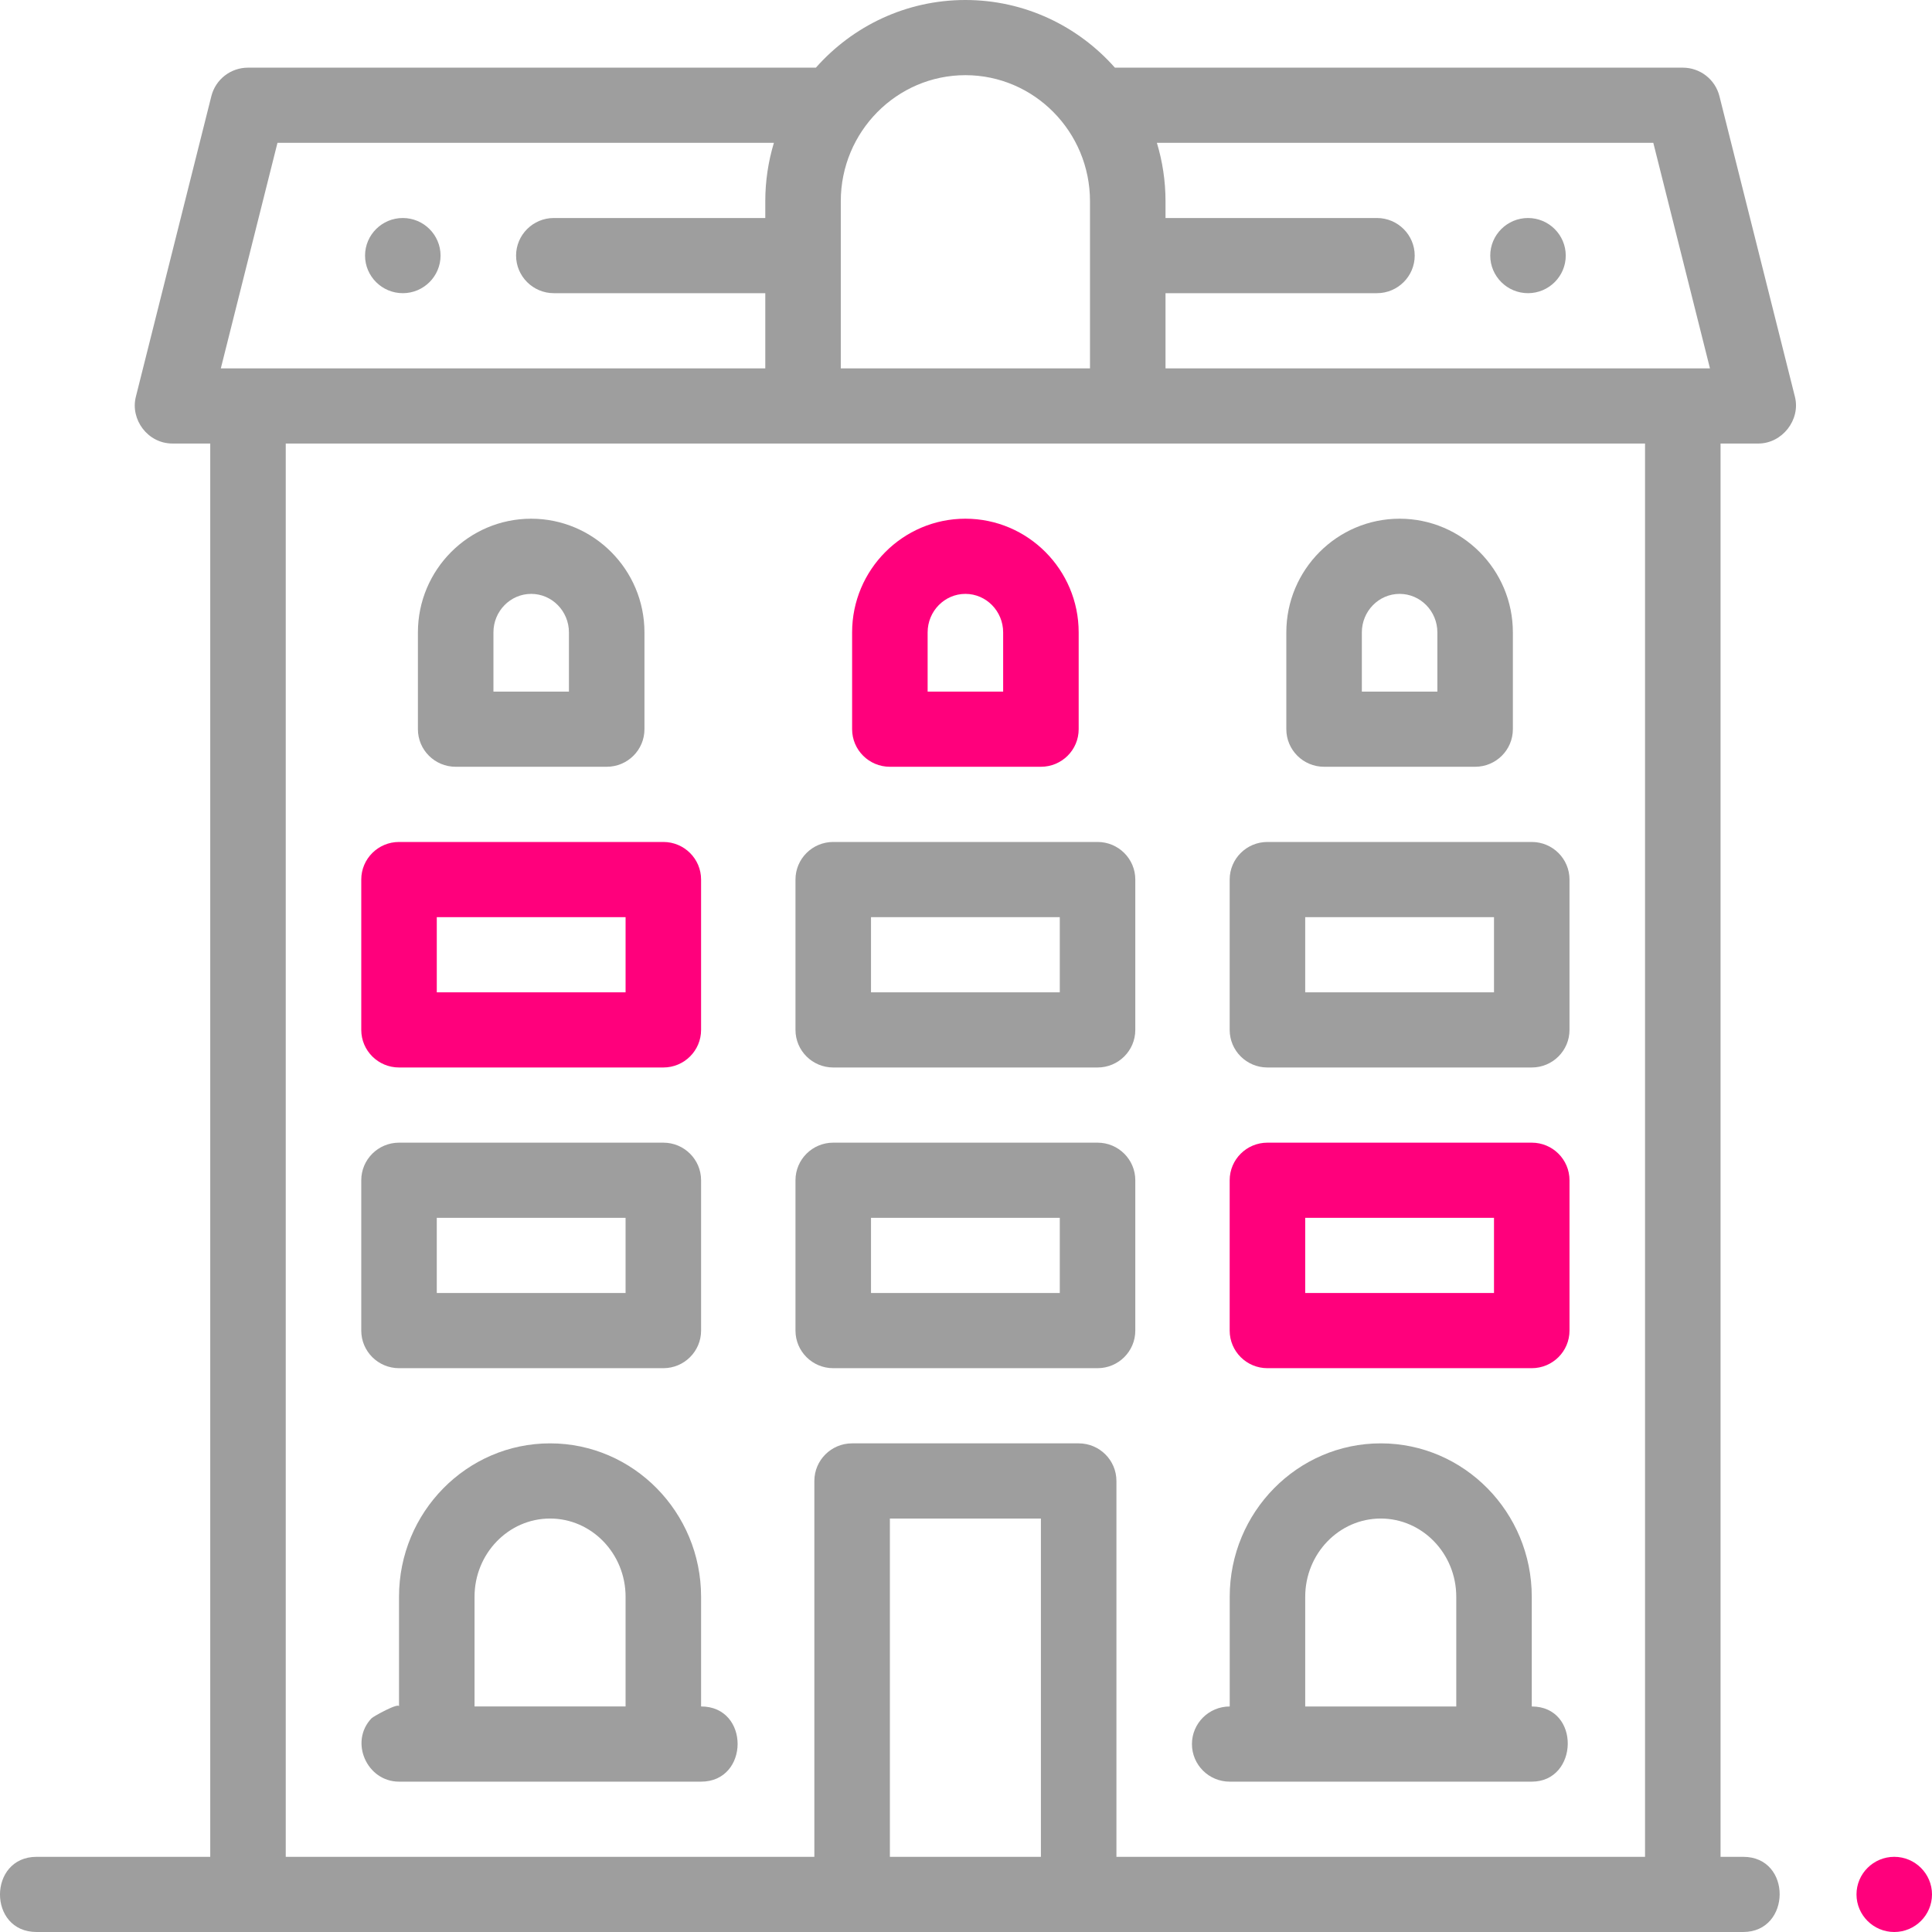 <svg width="100" height="100" viewBox="0 0 100 100" fill="none" xmlns="http://www.w3.org/2000/svg">
<path d="M98.046 96.109C96.969 96.109 96.092 96.983 96.092 98.054C96.092 99.126 96.969 100 98.046 100C99.123 100 100 99.126 100 98.054C100 96.983 99.123 96.109 98.046 96.109Z" fill="#FF007C"/>
<path d="M91.01 22.957C92.248 22.957 93.204 21.729 92.906 20.54L88.997 4.976C88.779 4.11 87.998 3.502 87.101 3.502H57.707C55.808 1.356 53.043 0 49.968 0C46.894 0 44.129 1.356 42.23 3.502H12.836C11.939 3.502 11.158 4.11 10.94 4.976C10.94 4.976 7.037 20.516 7.031 20.54C6.737 21.712 7.644 22.957 8.927 22.957H10.882V96.109C10.882 96.109 1.922 96.109 1.892 96.109C-0.62 96.109 -0.642 100 1.892 100C1.892 100 89.955 100 90.227 100C92.722 100 92.766 96.109 90.228 96.109H89.055V22.957C89.055 22.957 91.001 22.957 91.01 22.957ZM43.519 10.415C43.519 6.818 46.413 3.891 49.969 3.891C53.525 3.891 56.418 6.818 56.418 10.415V19.066H43.519V10.415ZM14.362 7.393H40.057C39.768 8.35 39.611 9.364 39.611 10.415V11.284H28.666C27.589 11.284 26.712 12.158 26.712 13.229C26.712 14.301 27.59 15.175 28.666 15.175H39.611V19.066H11.43L14.362 7.393ZM53.877 96.109H46.06V78.599H53.877V96.109ZM85.147 96.109H57.786V76.654C57.786 75.579 56.911 74.708 55.832 74.708H44.105C43.026 74.708 42.151 75.579 42.151 76.654V96.109H14.79V22.957H85.147V96.109ZM60.327 19.066V15.175H71.271C72.348 15.175 73.225 14.301 73.225 13.229C73.225 12.158 72.348 11.284 71.271 11.284H60.327V10.415C60.327 9.364 60.169 8.35 59.88 7.393H85.575L88.507 19.066H60.327Z" fill="#9E9E9E"/>
<path d="M34.334 43.58H20.654C19.574 43.58 18.699 44.451 18.699 45.525V53.307C18.699 54.382 19.574 55.253 20.654 55.253H34.334C35.413 55.253 36.288 54.382 36.288 53.307V45.525C36.288 44.451 35.413 43.58 34.334 43.58ZM32.38 51.362H22.608V47.471H32.38V51.362Z" fill="#FF007C"/>
<path d="M56.809 43.58H43.128C42.049 43.58 41.174 44.451 41.174 45.525V53.307C41.174 54.382 42.049 55.253 43.128 55.253H56.809C57.888 55.253 58.763 54.382 58.763 53.307V45.525C58.763 44.451 57.888 43.58 56.809 43.58ZM54.854 51.362H45.083V47.471H54.854V51.362Z" fill="#9E9E9E"/>
<path d="M79.283 43.58H65.603C64.523 43.58 63.648 44.451 63.648 45.525V53.307C63.648 54.382 64.523 55.253 65.603 55.253H79.283C80.362 55.253 81.237 54.382 81.237 53.307V45.525C81.237 44.451 80.362 43.58 79.283 43.58ZM77.329 51.362H67.557V47.471H77.329V51.362Z" fill="#9E9E9E"/>
<path d="M34.334 59.144H20.654C19.574 59.144 18.699 60.015 18.699 61.09V68.872C18.699 69.946 19.574 70.817 20.654 70.817H34.334C35.413 70.817 36.288 69.946 36.288 68.872V61.09C36.288 60.015 35.413 59.144 34.334 59.144ZM32.38 66.926H22.608V63.035H32.38V66.926Z" fill="#9E9E9E"/>
<path d="M56.809 59.144H43.128C42.049 59.144 41.174 60.015 41.174 61.089V68.871C41.174 69.946 42.049 70.817 43.128 70.817H56.809C57.888 70.817 58.763 69.946 58.763 68.871V61.089C58.763 60.015 57.888 59.144 56.809 59.144ZM54.854 66.926H45.083V63.035H54.854V66.926Z" fill="#9E9E9E"/>
<path d="M79.283 59.144H65.603C64.523 59.144 63.648 60.015 63.648 61.09V68.872C63.648 69.946 64.523 70.817 65.603 70.817H79.283C80.362 70.817 81.237 69.946 81.237 68.872V61.09C81.237 60.015 80.362 59.144 79.283 59.144ZM77.329 66.926H67.557V63.035H77.329V66.926Z" fill="#FF007C"/>
<path d="M27.494 26.848C24.261 26.848 21.631 29.488 21.631 32.733V37.743C21.631 38.818 22.506 39.688 23.585 39.688H31.403C32.482 39.688 33.357 38.818 33.357 37.743V32.733C33.357 29.488 30.727 26.848 27.494 26.848ZM29.448 35.797H25.54V32.733C25.54 31.634 26.416 30.739 27.494 30.739C28.572 30.739 29.448 31.634 29.448 32.733V35.797Z" fill="#9E9E9E"/>
<path d="M72.443 26.848C69.21 26.848 66.58 29.488 66.58 32.733V37.743C66.58 38.818 67.455 39.688 68.535 39.688H76.352C77.431 39.688 78.306 38.818 78.306 37.743V32.733C78.306 29.488 75.676 26.848 72.443 26.848ZM74.398 35.797H70.489V32.733C70.489 31.634 71.366 30.739 72.443 30.739C73.521 30.739 74.398 31.634 74.398 32.733V35.797Z" fill="#9E9E9E"/>
<path d="M49.968 26.848C46.736 26.848 44.105 29.488 44.105 32.733V37.743C44.106 38.818 44.981 39.688 46.06 39.688H53.877C54.957 39.688 55.832 38.818 55.832 37.743V32.733C55.832 29.488 53.202 26.848 49.968 26.848ZM51.923 35.797H48.014V32.733C48.014 31.634 48.891 30.739 49.969 30.739C51.047 30.739 51.923 31.634 51.923 32.733V35.797Z" fill="#FF007C"/>
<path d="M36.288 88.326V82.648C36.288 78.27 32.781 74.708 28.471 74.708C24.16 74.708 20.653 78.269 20.653 82.648C20.653 82.648 20.653 88.319 20.653 88.326C20.653 88.107 19.328 88.836 19.227 88.942C18.072 90.157 18.991 92.218 20.653 92.218C20.653 92.218 36.249 92.218 36.288 92.218C38.795 92.218 38.823 88.326 36.288 88.326ZM32.38 88.326H24.562V82.648C24.562 80.415 26.316 78.599 28.471 78.599C30.626 78.599 32.38 80.415 32.38 82.648V88.326Z" fill="#9E9E9E"/>
<path d="M79.284 88.327V82.648C79.284 78.27 75.778 74.708 71.467 74.708C67.156 74.708 63.65 78.27 63.65 82.648V88.327C62.57 88.327 61.695 89.198 61.695 90.272C61.695 91.347 62.57 92.218 63.65 92.218C63.65 92.218 79.245 92.218 79.284 92.218C81.716 92.218 81.82 88.327 79.284 88.327ZM75.376 88.327H67.558V82.648H67.558C67.558 80.415 69.312 78.599 71.467 78.599C73.622 78.599 75.376 80.415 75.376 82.648V88.327Z" fill="#9E9E9E"/>
<path d="M20.849 11.284C19.772 11.284 18.895 12.158 18.895 13.229C18.895 14.301 19.772 15.175 20.849 15.175C21.926 15.175 22.803 14.301 22.803 13.229C22.803 12.158 21.926 11.284 20.849 11.284Z" fill="#9E9E9E"/>
<path d="M79.089 11.284C78.012 11.284 77.135 12.158 77.135 13.229C77.135 14.301 78.012 15.175 79.089 15.175C80.166 15.175 81.043 14.301 81.043 13.229C81.043 12.158 80.166 11.284 79.089 11.284Z" fill="#9E9E9E"/>
</svg>
